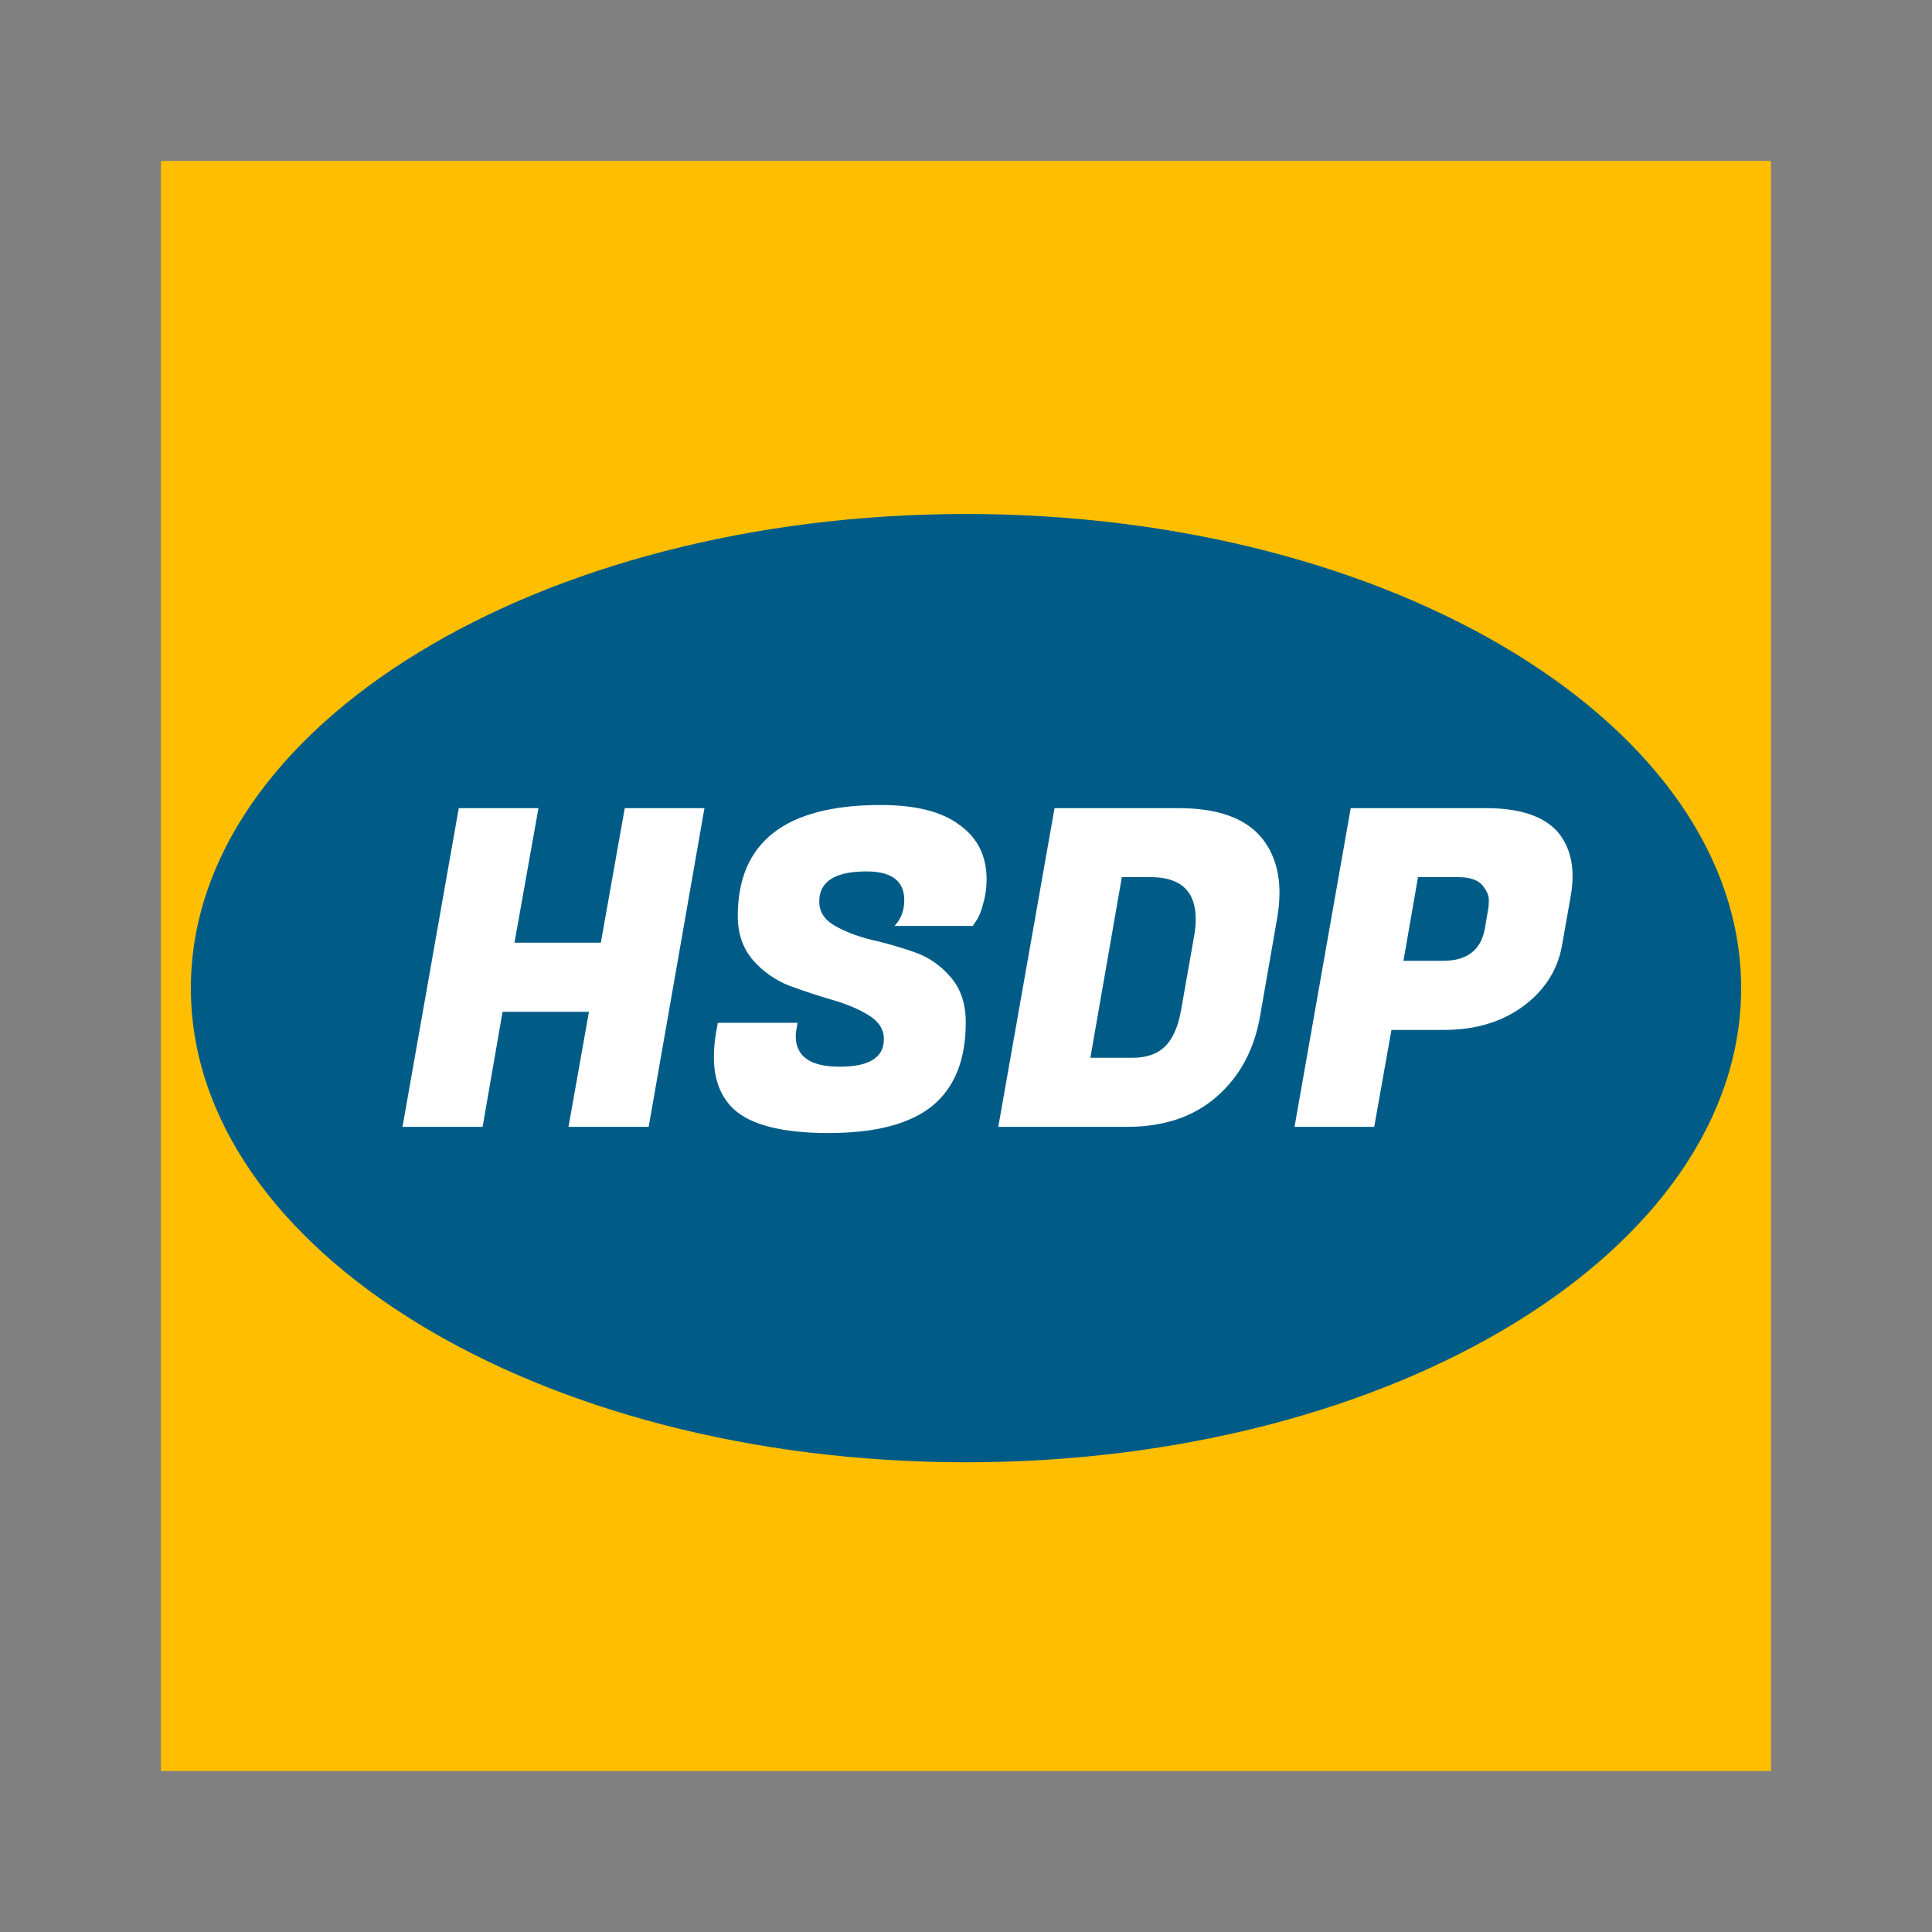 <svg width="24" height="24" viewBox="0 0 24 24" fill="none" xmlns="http://www.w3.org/2000/svg">
<rect x="0" y="0" width="24" height="24" fill="#808080" stroke="none"/>
<path d="M2 2H22V22H2V2Z" fill="#FFBE00"/>
<path d="M12 18.165C17.318 18.165 21.629 15.528 21.629 12.275C21.629 9.022 17.318 6.385 12 6.385C6.682 6.385 2.371 9.022 2.371 12.275C2.371 15.528 6.682 18.165 12 18.165Z" fill="#005C87"/>
<path d="M17.94 12.794H17.285L17.071 13.998H16.081L16.779 10.039H18.457C18.871 10.039 19.166 10.134 19.342 10.325C19.47 10.471 19.535 10.658 19.535 10.886C19.535 10.963 19.527 11.043 19.513 11.127L19.403 11.749C19.348 12.053 19.186 12.305 18.919 12.502C18.651 12.697 18.325 12.794 17.94 12.794ZM18.11 10.896H17.615L17.434 11.936H17.923C18.224 11.936 18.398 11.802 18.446 11.534L18.484 11.309C18.491 11.276 18.495 11.232 18.495 11.177C18.495 11.122 18.468 11.062 18.413 10.995C18.358 10.93 18.257 10.896 18.11 10.896Z" fill="white"/>
<path d="M14.64 10.039C15.12 10.039 15.463 10.159 15.668 10.402C15.819 10.585 15.894 10.814 15.894 11.089C15.894 11.188 15.885 11.293 15.866 11.402L15.652 12.629C15.579 13.043 15.399 13.375 15.113 13.624C14.827 13.874 14.457 13.998 14.002 13.998H12.401L13.1 10.039H14.64ZM14.293 10.896H13.936L13.545 13.14H14.068C14.24 13.14 14.374 13.095 14.469 13.003C14.568 12.908 14.636 12.754 14.673 12.541L14.832 11.639C14.847 11.558 14.854 11.485 14.854 11.419C14.854 11.071 14.667 10.896 14.293 10.896Z" fill="white"/>
<path d="M9.885 12.871C9.885 13.124 10.067 13.251 10.43 13.251C10.797 13.251 10.98 13.137 10.98 12.909C10.98 12.789 10.918 12.69 10.793 12.613C10.668 12.536 10.516 12.471 10.336 12.42C10.16 12.369 9.983 12.31 9.803 12.244C9.627 12.174 9.477 12.068 9.352 11.925C9.227 11.778 9.165 11.597 9.165 11.38C9.165 10.46 9.757 10 10.941 10C11.374 10 11.7 10.082 11.92 10.248C12.144 10.409 12.256 10.634 12.256 10.924C12.256 11.03 12.241 11.133 12.212 11.232C12.186 11.327 12.159 11.395 12.129 11.435L12.085 11.502H11.112C11.193 11.417 11.233 11.311 11.233 11.182C11.233 10.944 11.077 10.825 10.765 10.825C10.373 10.825 10.177 10.95 10.177 11.199C10.177 11.324 10.239 11.423 10.364 11.496C10.489 11.569 10.639 11.628 10.815 11.672C10.995 11.712 11.174 11.764 11.354 11.826C11.534 11.888 11.686 11.993 11.81 12.139C11.935 12.283 11.997 12.47 11.997 12.7C11.997 13.166 11.858 13.513 11.579 13.74C11.301 13.964 10.872 14.075 10.292 14.075C9.713 14.075 9.317 13.973 9.104 13.768C8.947 13.614 8.868 13.401 8.868 13.13C8.868 13.027 8.879 12.915 8.901 12.794L8.917 12.706H9.907L9.896 12.772C9.889 12.809 9.885 12.842 9.885 12.871Z" fill="white"/>
<path d="M8.751 10.039L8.058 13.998H7.062L7.316 12.569H6.243L5.995 13.998H5L5.699 10.039H6.689L6.391 11.71H7.464L7.761 10.039H8.751Z" fill="white"/>
</svg>
